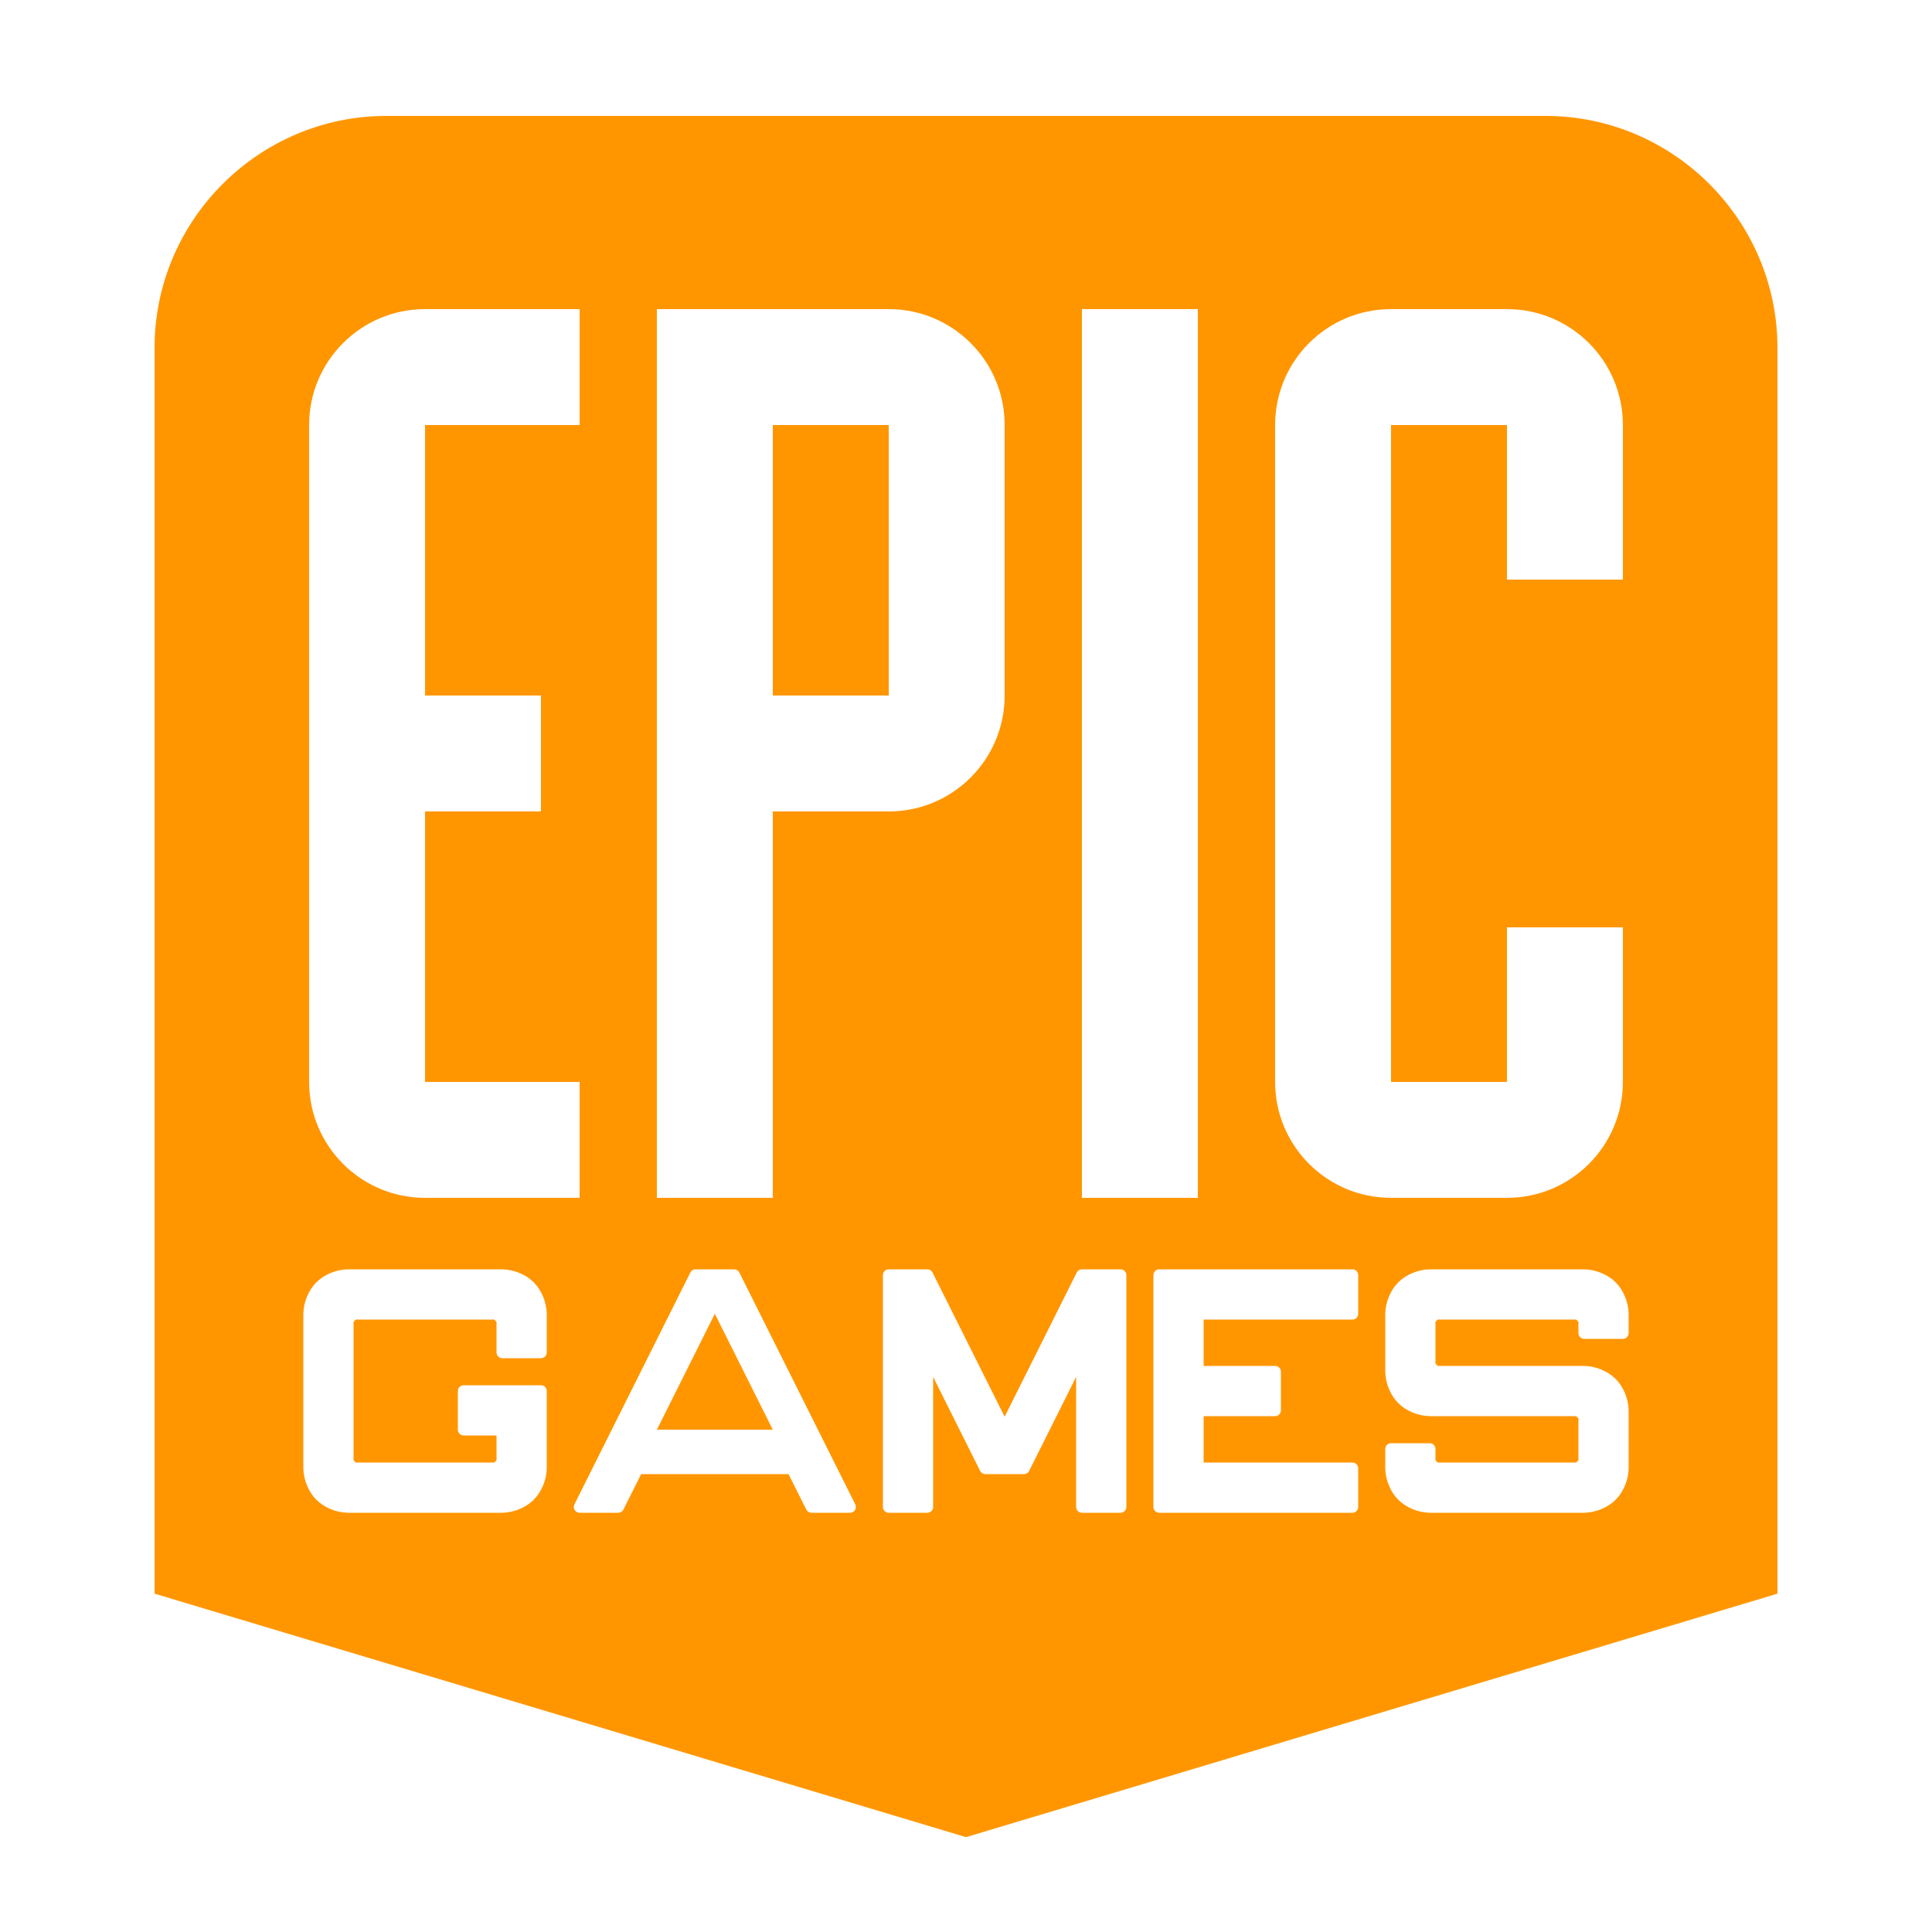 <svg height="50" viewBox="0 0 50 50" width="50" xmlns="http://www.w3.org/2000/svg"><path fill="rgb(255, 150, 0)" d="m40 3c3.302 0 6 2.698 6 6v32.244l-21 6.301-21-6.301v-32.244c0-3.302 2.698-6 6-6zm-4 5c-1.657 0-3 1.343-3 3v17c0 1.657 1.343 3 3 3h3c1.657 0 3-1.343 3-3v-4h-3v4h-3v-17h3v4h3v-4c0-1.657-1.343-3-3-3zm-8 0v23h3v-23zm-11 0v23h3v-10h3c1.657 0 3-1.343 3-3v-7c0-1.657-1.343-3-3-3zm-6 0c-1.657 0-3 1.343-3 3v17c0 1.657 1.343 3 3 3h4v-3h-4v-7h3v-3h-3v-7h4v-3zm9 3h3v7h-3zm17 21.85c-.307.007-.613.137-.813.337s-.33.506-.337.813v1.5c.007.307.137.613.337.813s.506.33.813.337h3.75c.038-.007.044.003.071.029.026.027.036.033.029.071v1c.007.038-.003.044-.029.071-.027.026-.033.036-.071.029h-3.5c-.038.007-.044-.003-.071-.029-.026-.027-.036-.033-.029-.071v-.25c0-.083-.067-.15-.15-.15h-1c-.083 0-.15.067-.15.15v.5c.007.307.137.613.337.813s.506.33.813.337h4c.307-.007.613-.137.813-.337s.33-.506.337-.813v-1.5c-.007-.307-.137-.613-.337-.813s-.506-.33-.813-.337h-3.75c-.038.007-.044-.003-.071-.029-.026-.027-.036-.033-.029-.071v-1c-.007-.038.003-.044.029-.071.027-.026.033-.036.071-.029h3.5c.038-.007.044.003.071.029.026.027.036.033.029.071v.25c0 .083.067.15.15.15h1c.083 0 .15-.067.15-.15v-.5c-.007-.307-.137-.613-.337-.813s-.506-.33-.813-.337zm-2 0h-5c-.083 0-.15.067-.15.15v6c0 .083.067.15.15.15h5c.083 0 .15-.067.15-.15v-1c0-.083-.067-.15-.15-.15h-3.85v-1.2h1.85c.083 0 .15-.067.15-.15v-1c0-.083-.067-.15-.15-.15h-1.85v-1.2h3.85c.083 0 .15-.067.15-.15v-1c0-.083-.067-.15-.15-.15zm-11 0h-1c-.083 0-.15.067-.15.15v6c0 .083.067.15.15.15h1c.083 0 .15-.067.15-.15v-3.365l1.216 2.432c.025.051.077.083.134.083h1c.057 0 .109-.032.134-.083l1.216-2.432v3.365c0 .083.067.15.15.15h1c.083 0 .15-.067.15-.15v-6c0-.083-.067-.15-.15-.15h-1c-.057 0-.109.032-.134.083l-1.866 3.732-1.866-3.732c-.025-.051-.077-.083-.134-.083zm-5 0h-1c-.057 0-.109.032-.134.083l-3 6c-.023.046-.021.102.006.146.028.044.076.071.128.071h1c.057 0 .109-.032.134-.083l.459-.917h3.814l.459.917c.025.051.077.083.134.083h1c.052 0 .1-.027.128-.071.027-.044.029-.1.006-.146l-3-6c-.025-.051-.077-.083-.134-.083zm-10 0c-.307.007-.613.137-.813.337s-.33.506-.337.813v4c.007.307.137.613.337.813s.506.33.813.337h4c.307-.007.613-.137.813-.337s.33-.506.337-.813v-2c0-.083-.067-.15-.15-.15h-2c-.083 0-.15.067-.15.15v1c0 .083.067.15.15.15h.85v.6c.007.038-.003.044-.029.071-.027.026-.033.036-.071.029h-3.5c-.038.007-.044-.003-.071-.029-.026-.027-.036-.033-.029-.071v-3.5c-.007-.038.003-.044.029-.071.027-.026.033-.036.071-.029h3.5c.038-.007.044.003.071.029.026.027.036.033.029.071v.75c0 .083.067.15.15.15h1c.083 0 .15-.067.15-.15v-1c-.007-.307-.137-.613-.337-.813s-.506-.33-.813-.337zm9.5 1.15 1.5 3h-3z"/></svg>